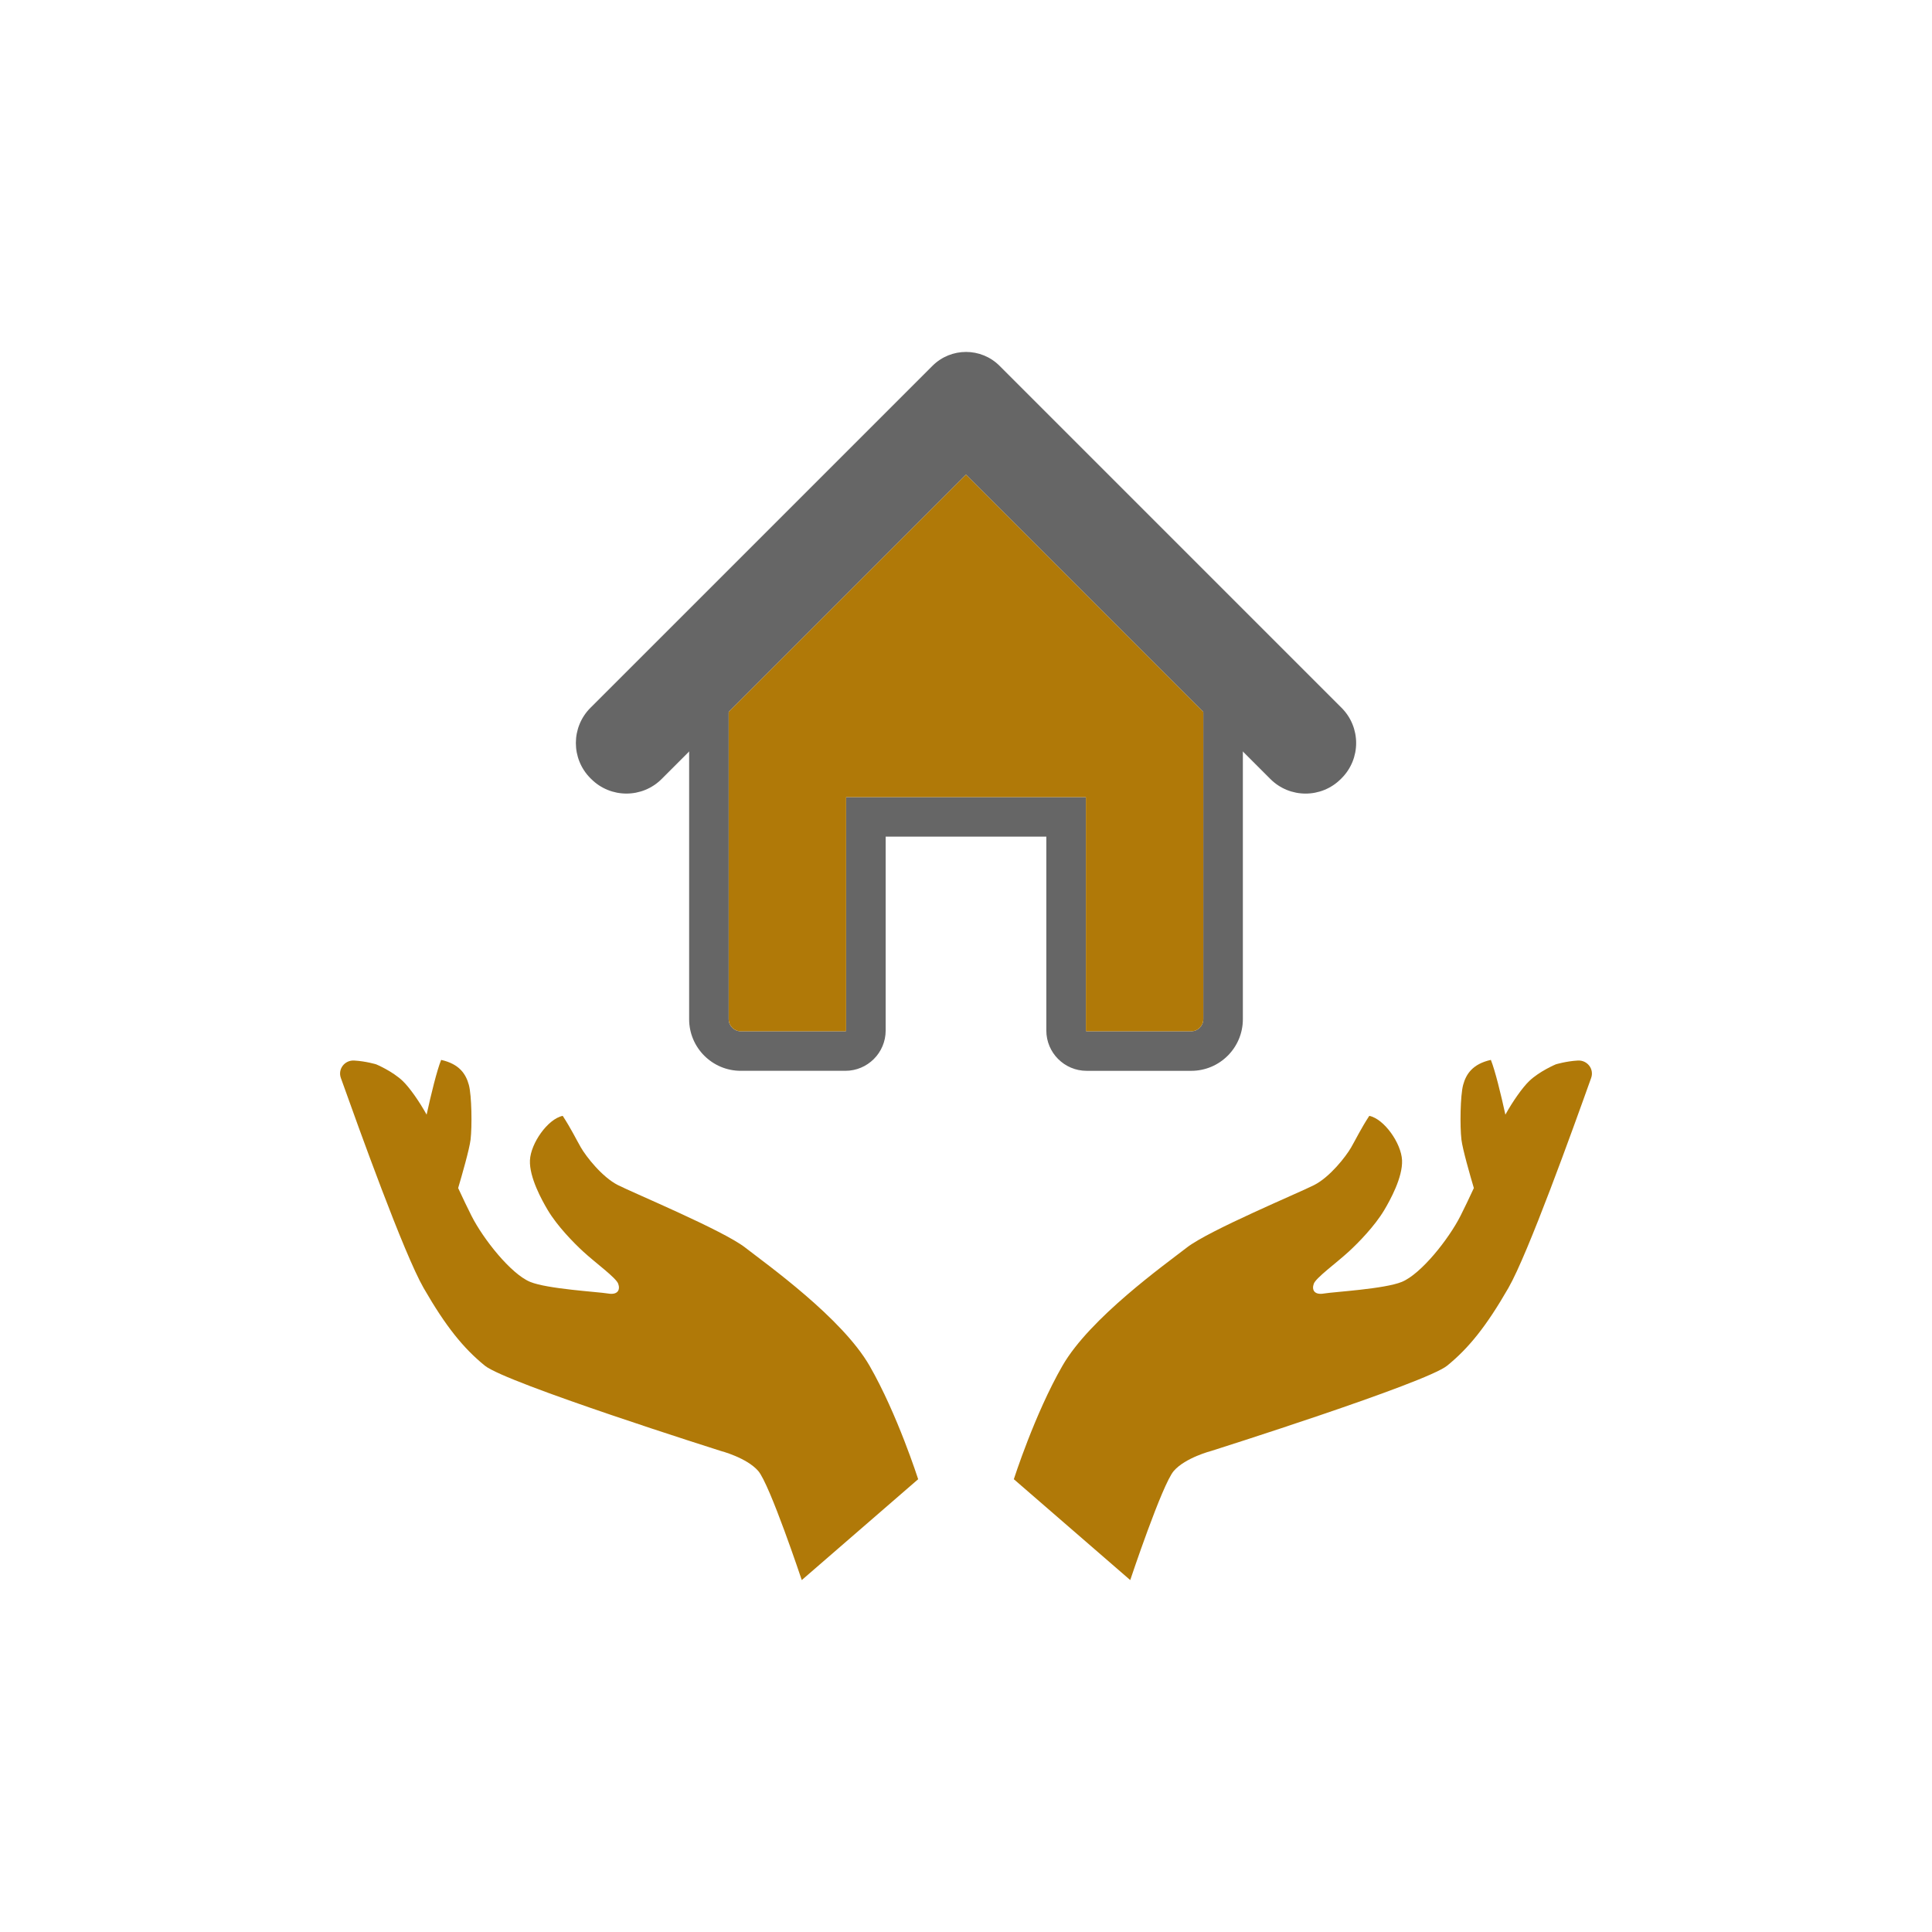 <svg class="ldi-avu4ig" width="129px" height="129px" xmlns="http://www.w3.org/2000/svg"
     xmlns:xlink="http://www.w3.org/1999/xlink" viewBox="0 0 100 100" preserveAspectRatio="xMidYMid"
     style="background: none;"><!--?xml version="1.0" encoding="utf-8"?--><!--Generator: Adobe Illustrator 21.0.0, SVG Export Plug-In . SVG Version: 6.00 Build 0)-->
    <svg version="1.1" id="圖層_1" xmlns="http://www.w3.org/2000/svg" xmlns:xlink="http://www.w3.org/1999/xlink" x="0px"
         y="0px" viewBox="0 0 100 100" style="transform-origin: 50px 50px 0px;" xml:space="preserve"><g style="transform-origin: 50px 50px 0px;"><g style="transform-origin: 50px 50px 0px; transform: scale(0.81);"><g style="transform-origin: 50px 50px 0px;"><g><style type="text/css" style="transform-origin: 50px 50px 0px; animation-duration: 1.1s; animation-delay: -1.1s; animation-direction: normal;" class="ld ld-heartbeat">.st0{fill:red;} .st1{fill:red;} .st2{fill:red;} .st3{fill:red;} .st4{fill:red;} .st5{fill:red;} .st6{fill:#A0C8D7;stroke:#333333;stroke-width:2;stroke-miterlimit:10;} .st7{fill:#FFFFFF;} .st8{fill:#66503A;stroke:#333333;stroke-width:2;stroke-miterlimit:10;} .st9{fill:#E0E0E0;stroke:#333333;stroke-width:2;stroke-miterlimit:10;} .st10{fill:#03AFF3;} .st11{fill:none;stroke:#333333;stroke-width:5;stroke-linecap:round;stroke-miterlimit:10;} .st12{fill:#8C6239;} .st13{fill:#F5E6C8;} .st14{fill:#333333;} .st15{fill:#F47E60;} .st16{fill:#E15B64;} .st17{fill:none;stroke:#000000;stroke-width:6;stroke-miterlimit:10;} .st18{fill:#4A3827;} .st19{fill:none;stroke:#666666;stroke-width:5.826;stroke-linecap:round;stroke-miterlimit:10;} .st20{fill:#77A4BD;} .st21{fill:#F8B26A;} .st22{fill:#849B87;} .st23{fill:none;} .st24{fill:#FFFFFF;stroke:#000000;stroke-width:4;stroke-miterlimit:10;} .st25{fill:none;stroke:#849B87;stroke-width:4;stroke-miterlimit:10;} .st26{fill:none;stroke:#849B87;stroke-width:4.172;stroke-miterlimit:10;} .st27{fill:#C33737;} .st28{fill:#FFDC6C;stroke:#FFFFFF;stroke-width:2.439;stroke-miterlimit:10;} .st29{stroke:#000000;stroke-width:3;stroke-miterlimit:10;} .st30{stroke:#000000;stroke-width:3;stroke-linecap:round;stroke-linejoin:round;stroke-miterlimit:10;} .st31{fill:#E0E0E0;stroke:#000000;stroke-width:3;stroke-miterlimit:10;} .st32{fill:#735441;} .st33{fill:#C8DC96;} .st34{fill:#F5E6C8;stroke:#C33737;stroke-width:6;stroke-miterlimit:10;} .st35{fill:#F5E6C8;stroke:#000000;stroke-width:4.239;stroke-miterlimit:10;} .st36{fill:#F5E169;} .st37{fill:#FFDC6C;} .st38{fill:none;stroke:#000000;stroke-width:5.134;stroke-miterlimit:10;} .st39{fill:none;stroke:#000000;stroke-width:4.908;stroke-miterlimit:10;} .st40{fill:none;stroke:#000000;stroke-width:5.037;stroke-miterlimit:10;} .st41{fill:none;stroke:#000000;stroke-width:5.433;stroke-miterlimit:10;} .st42{fill:none;stroke:#333333;stroke-width:4.308;stroke-miterlimit:10;} .st43{fill:#F8B26A;stroke:#333333;stroke-width:3;stroke-miterlimit:10;} .st44{fill:#FFFF00;stroke:#333333;stroke-width:3;stroke-miterlimit:10;} .st45{fill:#F8B26A;stroke:#F47E60;stroke-width:2.326;stroke-miterlimit:10;} .st46{fill:#333333;stroke:#333333;stroke-width:3;stroke-miterlimit:10;} .st47{fill:#8A8A8A;} .st48{fill:none;stroke:#333333;stroke-width:3;stroke-linecap:round;stroke-linejoin:round;stroke-miterlimit:10;} .st49{fill:none;stroke:#333333;stroke-width:2;stroke-linecap:round;stroke-linejoin:round;stroke-miterlimit:10;} .st50{fill:#983733;} .st51{fill:#D50D01;} .st52{fill:#81C927;} .st53{fill:#C33737;stroke:#333333;stroke-width:2;stroke-miterlimit:10;} .st54{fill:#F5E6C8;stroke:#333333;stroke-width:2;stroke-miterlimit:10;} .st55{fill:#FFFFFF;stroke:#333333;stroke-width:4;stroke-miterlimit:10;} .st56{fill:none;stroke:#E15B64;stroke-width:3;stroke-miterlimit:10;} .st57{fill:#FFFFFF;stroke:#333333;stroke-width:6;stroke-linecap:round;stroke-miterlimit:10;}</style><g
            style="transform-origin: 50px 50px 0px; animation-duration: 1.1s; animation-delay: -1.027s; animation-direction: normal;"
            class="ld ld-heartbeat"><path class="st21" d="M65.164,29.334v24.064c0,0.427-0.347,0.774-0.774,0.774H57.71c-0.027,0-0.049-0.022-0.049-0.049V39.208H42.339 v14.915c0,0.027-0.022,0.049-0.049,0.049h-6.681c-0.427,0-0.774-0.347-0.774-0.774V29.334l-2.527,2.527v21.536 c0,1.823,1.478,3.301,3.301,3.301h6.681c1.423,0,2.577-1.154,2.577-2.577V41.735h10.266v12.387c0,1.423,1.154,2.577,2.577,2.577 h6.681c1.823,0,3.301-1.478,3.301-3.301V31.862L65.164,29.334z" fill="#666" style="fill: rgb(102, 102, 102);"></path></g><g
            style="transform-origin: 50px 50px 0px; animation-duration: 1.1s; animation-delay: -0.953s; animation-direction: normal;"
            class="ld ld-heartbeat"><path class="st27" d="M67.692,36.294l1.756,1.756c1.244,1.244,3.26,1.244,4.504,0l0.046-0.045c1.244-1.244,1.244-3.26,0-4.504 l-6.305-6.305l-4.027-4.027l-11.52-11.52c-1.184-1.184-3.104-1.184-4.289,0l-11.52,11.52l-4.027,4.027L26.003,33.5 c-1.244,1.244-1.244,3.26,0,4.504l0.046,0.045c1.244,1.244,3.26,1.244,4.504,0l1.756-1.756l2.527-2.527l8.071-8.071l2.527-2.527 L50,18.602l4.566,4.566l2.527,2.527l8.071,8.071L67.692,36.294z" fill="#666" style="fill: rgb(102, 102, 102);"></path></g><g
            style="transform-origin: 50px 50px 0px; animation-duration: 1.1s; animation-delay: -0.88s; animation-direction: normal;"
            class="ld ld-heartbeat"><path class="st13" d="M54.566,23.168L50,18.602l-4.566,4.566l-2.527,2.527l-8.071,8.071v19.632c0,0.427,0.347,0.774,0.774,0.774 h6.681c0.027,0,0.049-0.022,0.049-0.049V41.735v-2.527h2.527h10.266h2.527v2.527v12.387c0,0.027,0.022,0.049,0.049,0.049h6.681 c0.427,0,0.774-0.347,0.774-0.774V33.766l-8.071-8.071L54.566,23.168z" fill="#00c0ff" style="fill:#b07908;"></path></g><g
            style="transform-origin: 50px 50px 0px; animation-duration: 1.1s; animation-delay: -0.807s; animation-direction: normal;"
            class="ld ld-heartbeat"><path class="st13" d="M43.835,75.542c-1.755-3.049-6.536-6.455-7.949-7.553c-1.413-1.098-7.122-3.477-8.131-3.99 c-1.01-0.513-2.033-1.826-2.367-2.408c-0.334-0.582-0.619-1.187-1.158-2.015c-0.951,0.194-2.045,1.752-2.094,2.838 s0.761,2.551,1.14,3.187c0.61,1.023,1.648,2.081,2.257,2.642c0.797,0.735,2.105,1.676,2.244,2.064 c0.139,0.388-0.031,0.729-0.652,0.622c-0.621-0.107-3.873-0.287-4.979-0.745c-1.233-0.511-2.999-2.743-3.744-4.217 c-0.252-0.498-0.552-1.125-0.854-1.777c0.247-0.834,0.719-2.479,0.793-3.092c0.101-0.836,0.075-2.826-0.11-3.503 c-0.185-0.677-0.59-1.331-1.77-1.595c-0.271,0.673-0.646,2.207-0.928,3.498c-0.463-0.836-1.086-1.727-1.522-2.145 c-0.665-0.637-1.701-1.069-1.701-1.069s-0.662-0.202-1.41-0.243c-0.602-0.033-1.051,0.544-0.848,1.112 c1.169,3.274,4.032,11.237,5.29,13.424c1.414,2.458,2.544,3.851,3.913,4.964s15.065,5.445,15.065,5.445s1.659,0.427,2.401,1.279 c0.742,0.852,2.784,6.975,2.784,6.975l7.439-6.445C46.941,82.796,45.62,78.644,43.835,75.542z" fill="red" style="fill: #b07908;"></path></g><g
            style="transform-origin: 50px 50px 0px; animation-duration: 1.1s; animation-delay: -0.733s; animation-direction: normal;"
            class="ld ld-heartbeat"><path class="st13" d="M56.165,75.542c1.755-3.049,6.536-6.455,7.949-7.553c1.413-1.098,7.122-3.477,8.131-3.99 c1.01-0.513,2.033-1.826,2.367-2.408c0.334-0.582,0.619-1.187,1.158-2.015c0.951,0.194,2.045,1.752,2.094,2.838 s-0.761,2.551-1.14,3.187c-0.61,1.023-1.648,2.081-2.257,2.642c-0.797,0.735-2.105,1.676-2.244,2.064 c-0.139,0.388,0.031,0.729,0.652,0.622c0.621-0.107,3.873-0.287,4.979-0.745c1.233-0.511,2.999-2.743,3.744-4.217 c0.252-0.498,0.552-1.125,0.854-1.777c-0.247-0.834-0.719-2.479-0.793-3.092c-0.101-0.836-0.075-2.826,0.11-3.503 c0.185-0.677,0.59-1.331,1.77-1.595c0.271,0.673,0.646,2.207,0.928,3.498c0.463-0.836,1.086-1.727,1.522-2.145 c0.665-0.637,1.701-1.069,1.701-1.069s0.662-0.202,1.41-0.243c0.602-0.033,1.051,0.544,0.848,1.112 c-1.169,3.274-4.032,11.237-5.29,13.424c-1.414,2.458-2.544,3.851-3.913,4.964c-1.37,1.113-15.065,5.445-15.065,5.445 s-1.659,0.427-2.401,1.279s-2.784,6.975-2.784,6.975l-7.439-6.445C53.059,82.796,54.38,78.644,56.165,75.542z" fill="red" style="fill: #b07908"></path></g></g></g></g></g>
        <style type="text/css"
               style="transform-origin: 50px 50px 0px; animation-duration: 1.1s; animation-delay: -0.293s; animation-direction: normal;"
               class="ld ld-heartbeat">@keyframes ld-heartbeat {
  0% {
    -webkit-transform: scale(1.05);
    transform: scale(1.05);
  }
  5% {
    -webkit-transform: scale(1.25);
    transform: scale(1.25);
  }
  39% {
    -webkit-transform: scale(0.9);
    transform: scale(0.9);
  }
  45% {
    -webkit-transform: scale(1.15);
    transform: scale(1.15);
  }
  60% {
    -webkit-transform: scale(1.05);
    transform: scale(1.05);
  }
  100% {
    -webkit-transform: scale(1);
    transform: scale(1);
  }
}
@-webkit-keyframes ld-heartbeat {
  0% {
    -webkit-transform: scale(1.05);
    transform: scale(1.05);
  }
  5% {
    -webkit-transform: scale(1.25);
    transform: scale(1.25);
  }
  39% {
    -webkit-transform: scale(0.9);
    transform: scale(0.9);
  }
  45% {
    -webkit-transform: scale(1.15);
    transform: scale(1.15);
  }
  60% {
    -webkit-transform: scale(1.05);
    transform: scale(1.05);
  }
  100% {
    -webkit-transform: scale(1);
    transform: scale(1);
  }
}
.ld.ld-heartbeat {
  -webkit-animation: ld-heartbeat 0.8s infinite cubic-bezier(0.215, 0.61, 0.355, 1);
  animation: ld-heartbeat 0.8s infinite cubic-bezier(0.215, 0.61, 0.355, 1);
}
</style></svg>
</svg>